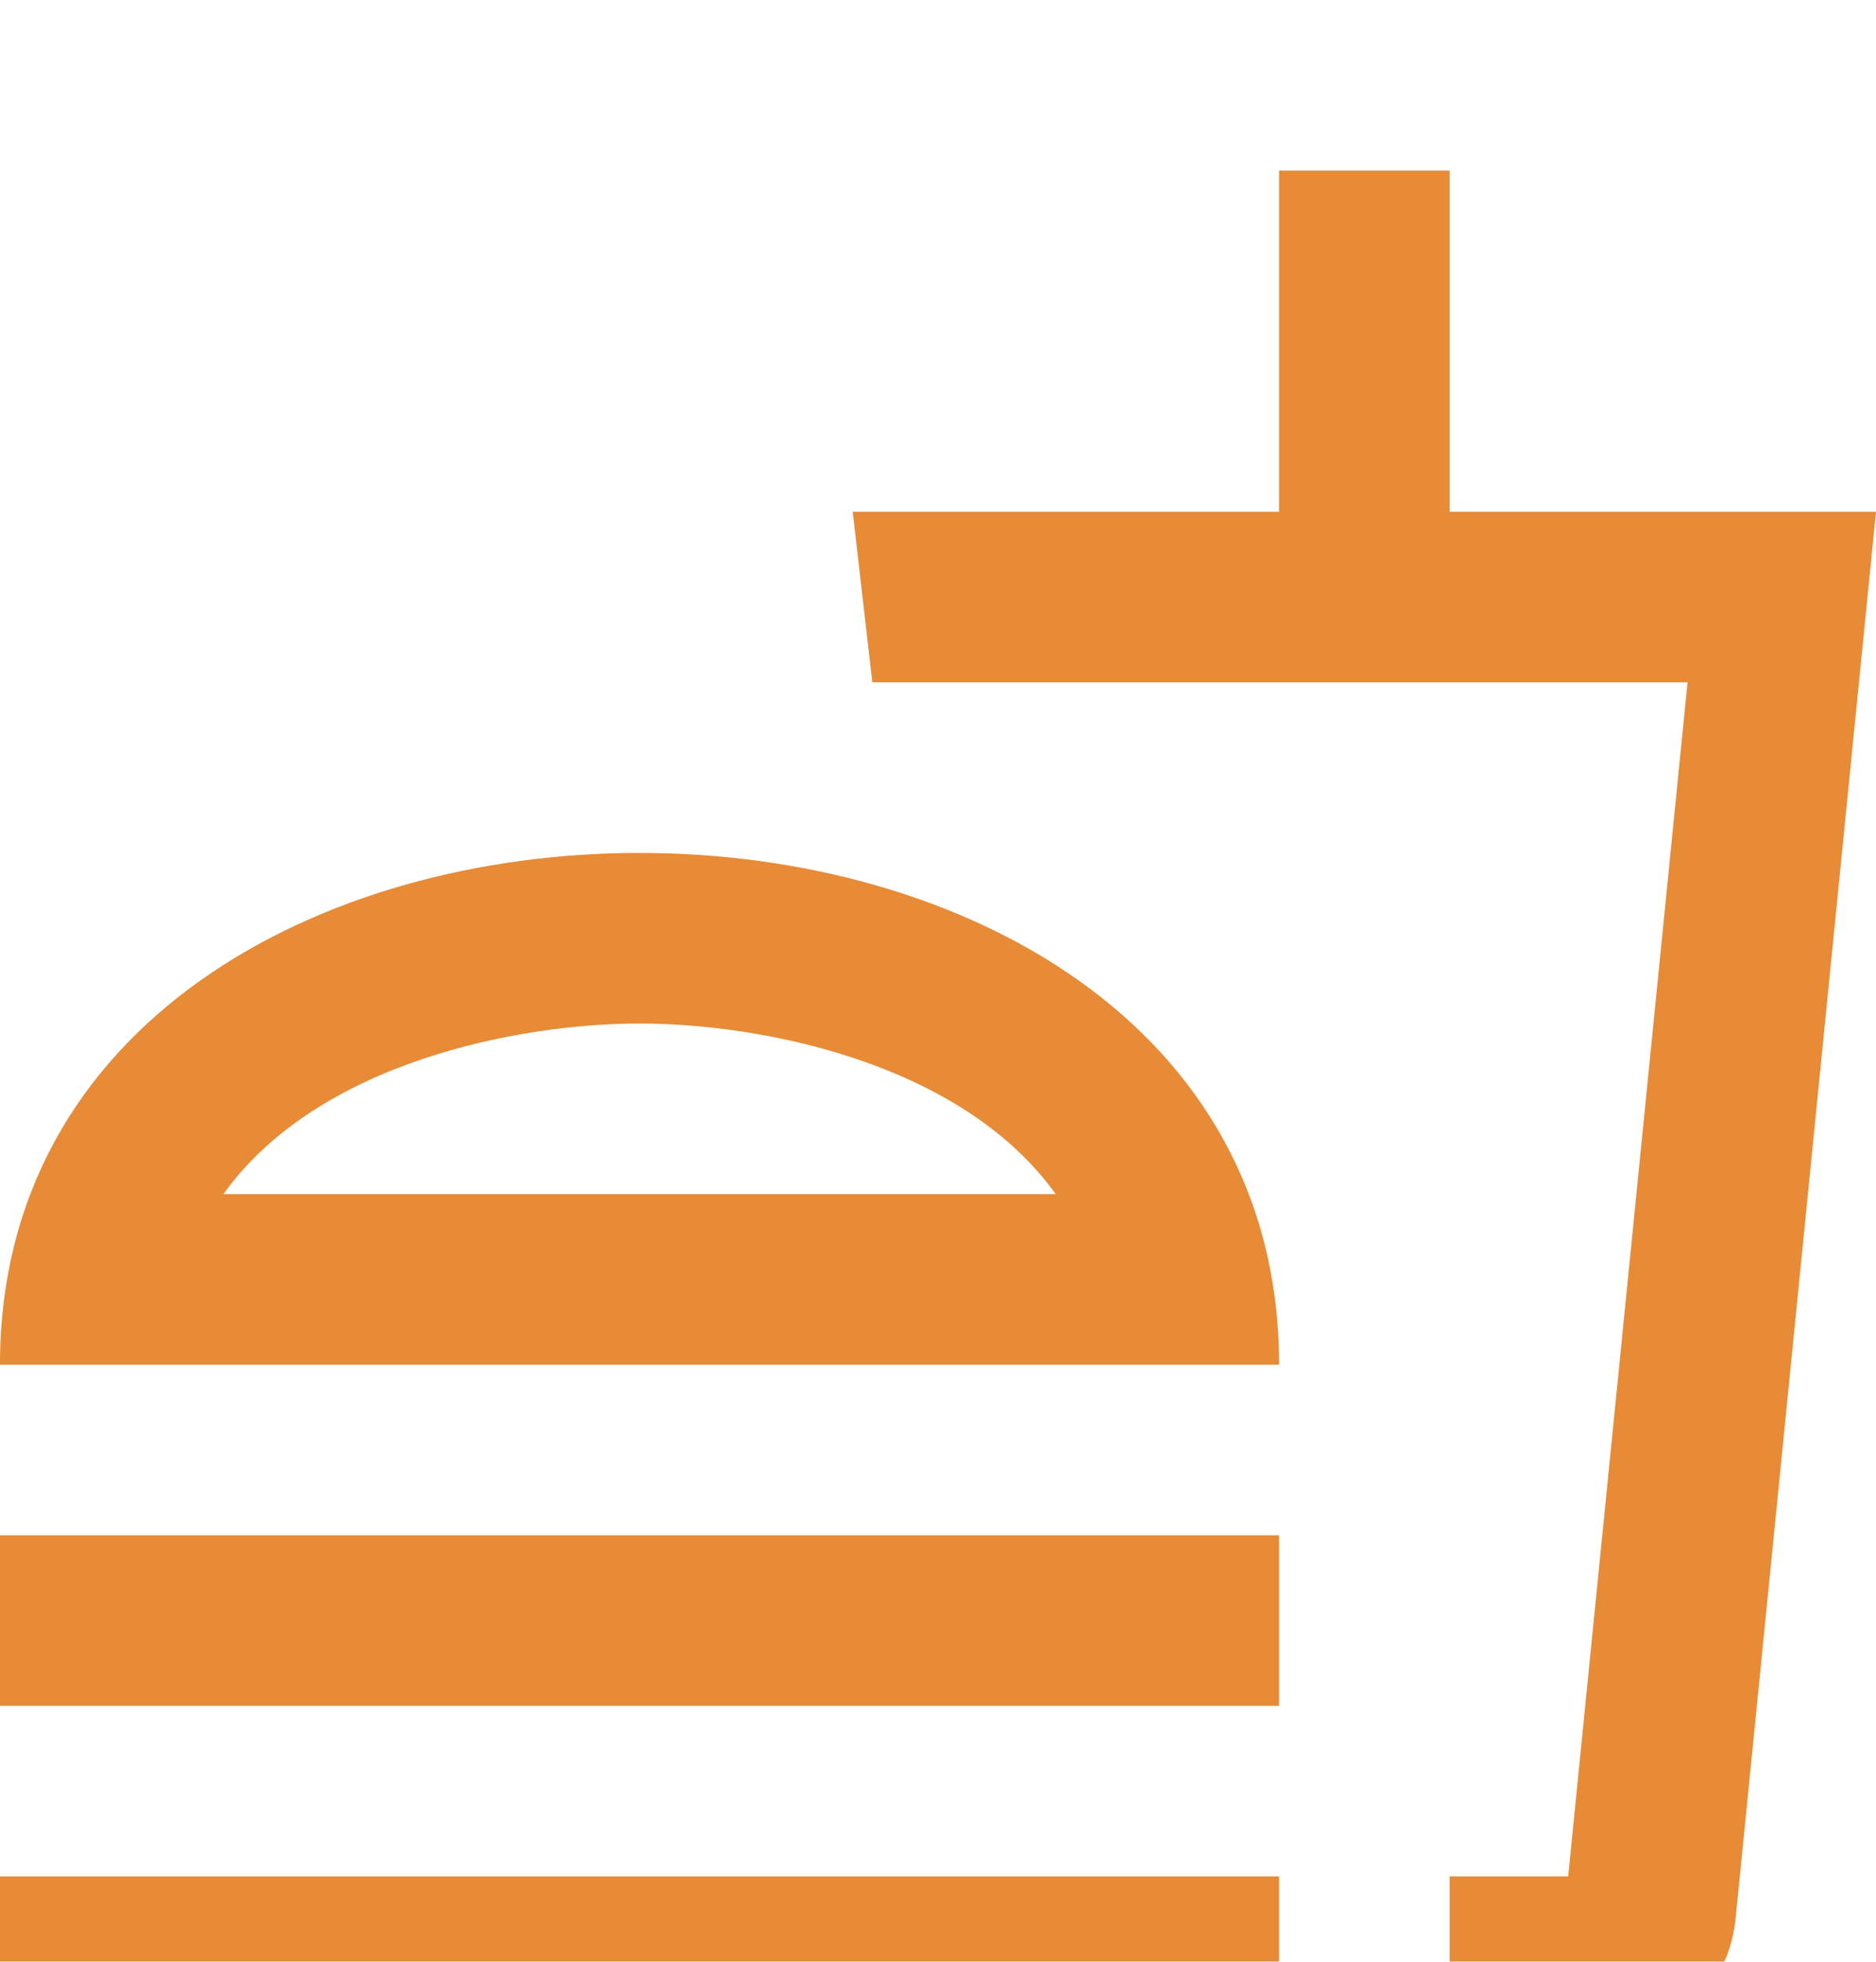 <svg width="22" height="23" viewBox="0 0 22 23" fill="none" xmlns="http://www.w3.org/2000/svg">
<g filter="url(#filter0_d_89_14018)">
<path d="M0 21C0 21.54 0.45 22 1 22H14C14.56 22 15 21.54 15 21V20H0V21ZM7.5 8C3.75 8 0 10 0 14H15C15 10 11.25 8 7.5 8ZM2.62 12C3.73 10.45 6.09 10 7.5 10C8.91 10 11.27 10.45 12.38 12H2.62ZM0 16H15V18H0V16ZM17 4V0H15V4H10L10.23 6H19.79L18.39 20H17V22H18.72C19.56 22 20.25 21.35 20.35 20.53L22 4H17Z" fill="#E78B37"/>
</g>
<defs>
<filter id="filter0_d_89_14018" x="0" y="0" width="22" height="24" filterUnits="userSpaceOnUse" color-interpolation-filters="sRGB">
<feFlood flood-opacity="0" result="BackgroundImageFix"/>
<feColorMatrix in="SourceAlpha" type="matrix" values="0 0 0 0 0 0 0 0 0 0 0 0 0 0 0 0 0 0 127 0" result="hardAlpha"/>
<feOffset dy="2"/>
<feComposite in2="hardAlpha" operator="out"/>
<feColorMatrix type="matrix" values="0 0 0 0 0 0 0 0 0 0 0 0 0 0 0 0 0 0 0.25 0"/>
<feBlend mode="normal" in2="BackgroundImageFix" result="effect1_dropShadow_89_14018"/>
<feBlend mode="normal" in="SourceGraphic" in2="effect1_dropShadow_89_14018" result="shape"/>
</filter>
</defs>
</svg>
